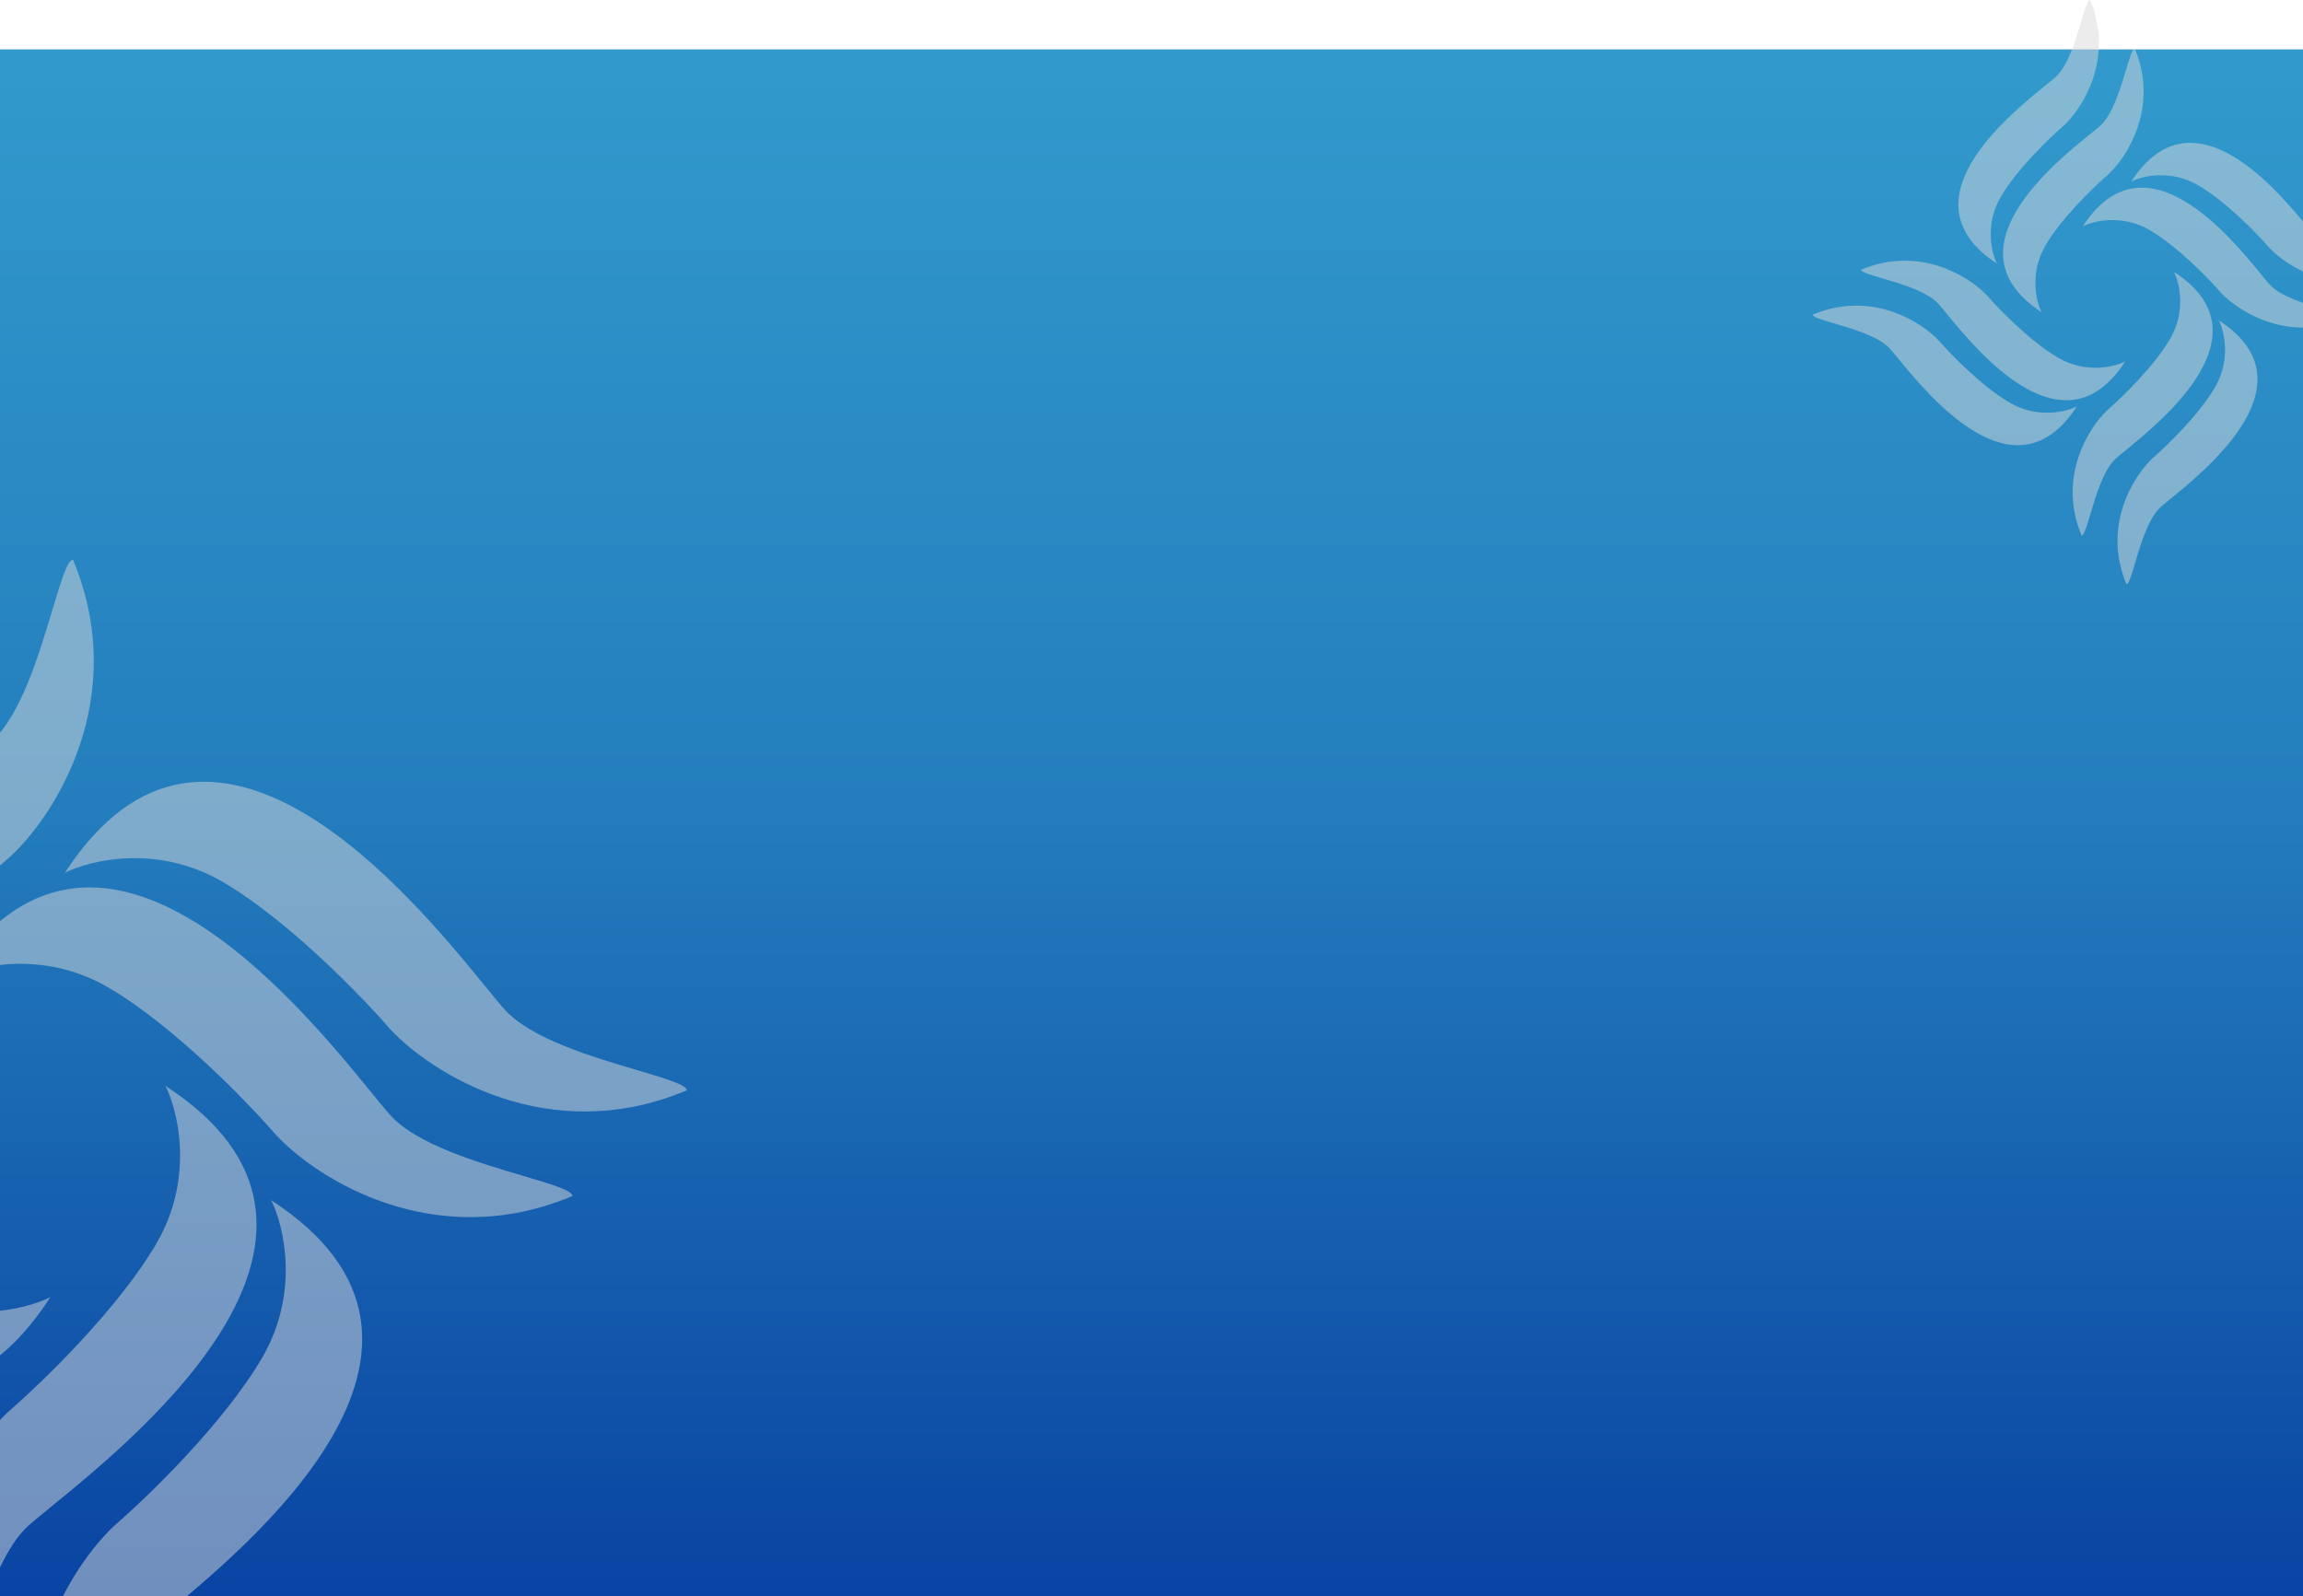<svg width="1024" height="710" viewBox="0 0 1024 710" fill="none" xmlns="http://www.w3.org/2000/svg">
<rect y="22" width="1024" height="688" fill="#D9D9D9"/>
<rect y="22" width="1024" height="688" fill="url(#paint0_linear_35_199)"/>
<g style="mix-blend-mode:color-burn" opacity="0.5">
<path fill-rule="evenodd" clip-rule="evenodd" d="M-107.827 404.067C-124.822 432.959 -117.741 462.842 -112.075 474.172C-211.363 409.253 -100.803 319.704 -60.871 287.361L-60.87 287.36C-56.374 283.718 -52.773 280.802 -50.468 278.727C-37.52 267.075 -29.308 239.641 -23.425 219.989C-19.655 207.397 -16.842 198 -14.353 198C11.14 259.183 -22.142 311.301 -41.97 329.713C-56.841 342.459 -90.831 375.175 -107.827 404.067ZM-61.011 455.053C-78.006 483.944 -70.924 513.828 -65.259 525.158C-164.547 460.239 -53.987 370.69 -14.055 338.346C-9.558 334.704 -5.957 331.787 -3.652 329.713C9.296 318.06 17.509 290.626 23.391 270.975C27.161 258.382 29.974 248.986 32.463 248.986C57.956 310.168 24.674 362.287 4.846 380.699C-10.025 393.445 -44.015 426.161 -61.011 455.053ZM98.961 392.193C70.011 375.297 40.152 382.481 28.842 388.185C93.419 288.674 183.348 398.927 215.828 438.747C219.486 443.232 222.415 446.823 224.497 449.121C236.194 462.028 263.656 470.146 283.328 475.962C295.933 479.688 305.34 482.469 305.348 484.958C244.253 510.661 192.021 477.558 173.541 457.793C160.744 442.966 127.911 409.089 98.961 392.193ZM48.137 439.184C19.187 422.288 -10.672 429.472 -21.983 435.176C42.595 335.665 132.523 445.918 165.004 485.738C168.661 490.223 171.59 493.814 173.673 496.112C185.37 509.019 212.832 517.137 232.503 522.953C245.109 526.679 254.515 529.46 254.524 531.949C193.429 557.652 141.196 524.549 122.717 504.784C109.919 489.957 77.087 456.08 48.137 439.184ZM120.548 533.788C126.251 545.099 133.431 574.959 116.532 603.907C99.632 632.855 65.75 665.683 50.922 678.479C31.155 696.956 -1.955 749.184 23.74 810.282C26.229 810.274 29.011 800.868 32.739 788.263C38.557 768.592 46.679 741.131 59.588 729.436C61.886 727.354 65.477 724.426 69.961 720.769L69.962 720.768C109.787 688.293 220.051 598.378 120.548 533.788ZM73.564 482.958C79.266 494.269 86.446 524.129 69.547 553.077C52.647 582.025 18.765 614.853 3.937 627.648C-15.83 646.125 -48.94 698.354 -23.244 759.452C-20.755 759.444 -17.973 750.038 -14.245 737.433C-8.427 717.762 -0.306 690.301 12.603 678.605C14.901 676.524 18.492 673.595 22.976 669.939L22.977 669.938C62.802 637.462 173.066 547.548 73.564 482.958ZM-98.408 620.129C-69.421 636.961 -39.578 629.711 -28.28 623.982C-92.637 723.635 -182.81 613.582 -215.378 573.833L-215.379 573.833C-219.046 569.357 -221.983 565.773 -224.07 563.48C-235.796 550.598 -263.276 542.541 -282.96 536.769C-295.574 533.07 -304.986 530.31 -305 527.821C-243.962 501.983 -191.656 534.971 -173.133 554.694C-160.303 569.493 -127.396 603.298 -98.408 620.129ZM-47.688 573.026C-18.701 589.858 11.142 582.608 22.44 576.879C-41.917 676.532 -132.089 566.479 -164.658 526.73C-168.325 522.254 -171.262 518.669 -173.35 516.376C-185.075 503.495 -212.555 495.437 -232.239 489.665C-244.853 485.967 -254.266 483.207 -254.28 480.718C-193.242 454.88 -140.936 487.867 -122.413 507.591C-109.583 522.389 -76.675 556.194 -47.688 573.026Z" fill="#D9D9D9"/>
</g>
<g style="mix-blend-mode:color-burn" opacity="0.5">
<path fill-rule="evenodd" clip-rule="evenodd" d="M889.67 87.444C882.458 99.704 885.463 112.385 887.867 117.193C845.735 89.645 892.651 51.645 909.596 37.92C911.504 36.374 913.032 35.137 914.01 34.257C919.504 29.312 922.989 17.67 925.486 9.331L925.486 9.331C927.086 3.987 928.279 0 929.336 0C940.153 25.963 926.03 48.079 917.616 55.892C911.306 61.301 896.882 75.184 889.67 87.444ZM909.537 109.08C902.325 121.34 905.33 134.021 907.734 138.829C865.601 111.281 912.517 73.281 929.462 59.556L929.463 59.555C931.371 58.01 932.899 56.772 933.877 55.892C939.371 50.947 942.856 39.306 945.352 30.967C946.952 25.623 948.146 21.636 949.202 21.636C960.02 47.598 945.896 69.715 937.483 77.528C931.172 82.937 916.748 96.82 909.537 109.08ZM977.42 82.405C965.135 75.236 952.465 78.284 947.665 80.705C975.068 38.477 1013.23 85.263 1027.01 102.161C1028.56 104.064 1029.81 105.587 1030.69 106.563C1035.65 112.04 1047.31 115.485 1055.66 117.952L1055.66 117.952L1055.66 117.953C1061 119.534 1065 120.714 1065 121.77C1039.07 132.677 1016.91 118.63 1009.07 110.243C1003.64 103.951 989.705 89.575 977.42 82.405ZM955.853 102.346C943.568 95.176 930.897 98.225 926.098 100.645C953.501 58.418 991.662 105.203 1005.45 122.101L1005.45 122.102C1007 124.004 1008.24 125.528 1009.12 126.503C1014.09 131.98 1025.74 135.425 1034.09 137.893C1039.44 139.474 1043.43 140.654 1043.43 141.711C1017.51 152.618 995.342 138.57 987.501 130.183C982.07 123.892 968.138 109.516 955.853 102.346ZM986.581 142.491C989.001 147.291 992.047 159.962 984.876 172.246C977.705 184.53 963.327 198.46 957.035 203.89C948.647 211.731 934.597 233.894 945.5 259.821C946.557 259.817 947.737 255.826 949.319 250.477L949.319 250.477L949.319 250.477C951.788 242.13 955.234 230.477 960.712 225.514C961.687 224.63 963.211 223.388 965.114 221.836C982.014 208.055 1028.8 169.9 986.581 142.491ZM966.643 120.921C969.063 125.721 972.11 138.392 964.938 150.676C957.767 162.96 943.389 176.891 937.097 182.32C928.709 190.161 914.659 212.324 925.563 238.251C926.619 238.248 927.799 234.256 929.381 228.907L929.381 228.907C931.85 220.56 935.297 208.907 940.774 203.944C941.75 203.061 943.274 201.818 945.177 200.266C962.076 186.485 1008.87 148.33 966.643 120.921ZM893.667 179.13C905.968 186.272 918.631 183.196 923.426 180.765C896.116 223.052 857.851 176.352 844.031 159.484L844.03 159.483C842.474 157.584 841.228 156.064 840.342 155.091C835.367 149.624 823.706 146.205 815.353 143.756C810 142.186 806.006 141.015 806 139.959C831.901 128.995 854.097 142.993 861.957 151.362C867.402 157.642 881.366 171.987 893.667 179.13ZM915.19 159.142C927.491 166.284 940.154 163.208 944.949 160.776C917.639 203.064 879.374 156.363 865.554 139.496L865.553 139.495C863.997 137.596 862.751 136.075 861.866 135.102C856.89 129.636 845.229 126.217 836.876 123.768C831.523 122.198 827.529 121.027 827.523 119.971C853.424 109.006 875.62 123.005 883.481 131.374C888.925 137.654 902.889 151.999 915.19 159.142Z" fill="#D9D9D9"/>
</g>
<defs>
<linearGradient id="paint0_linear_35_199" x1="512" y1="22" x2="512" y2="710" gradientUnits="userSpaceOnUse">
<stop offset="0.018" stop-color="#3199CC"/>
<stop offset="0.482" stop-color="#247EBD"/>
<stop offset="1" stop-color="#0944A2"/>
</linearGradient>
</defs>
</svg>
